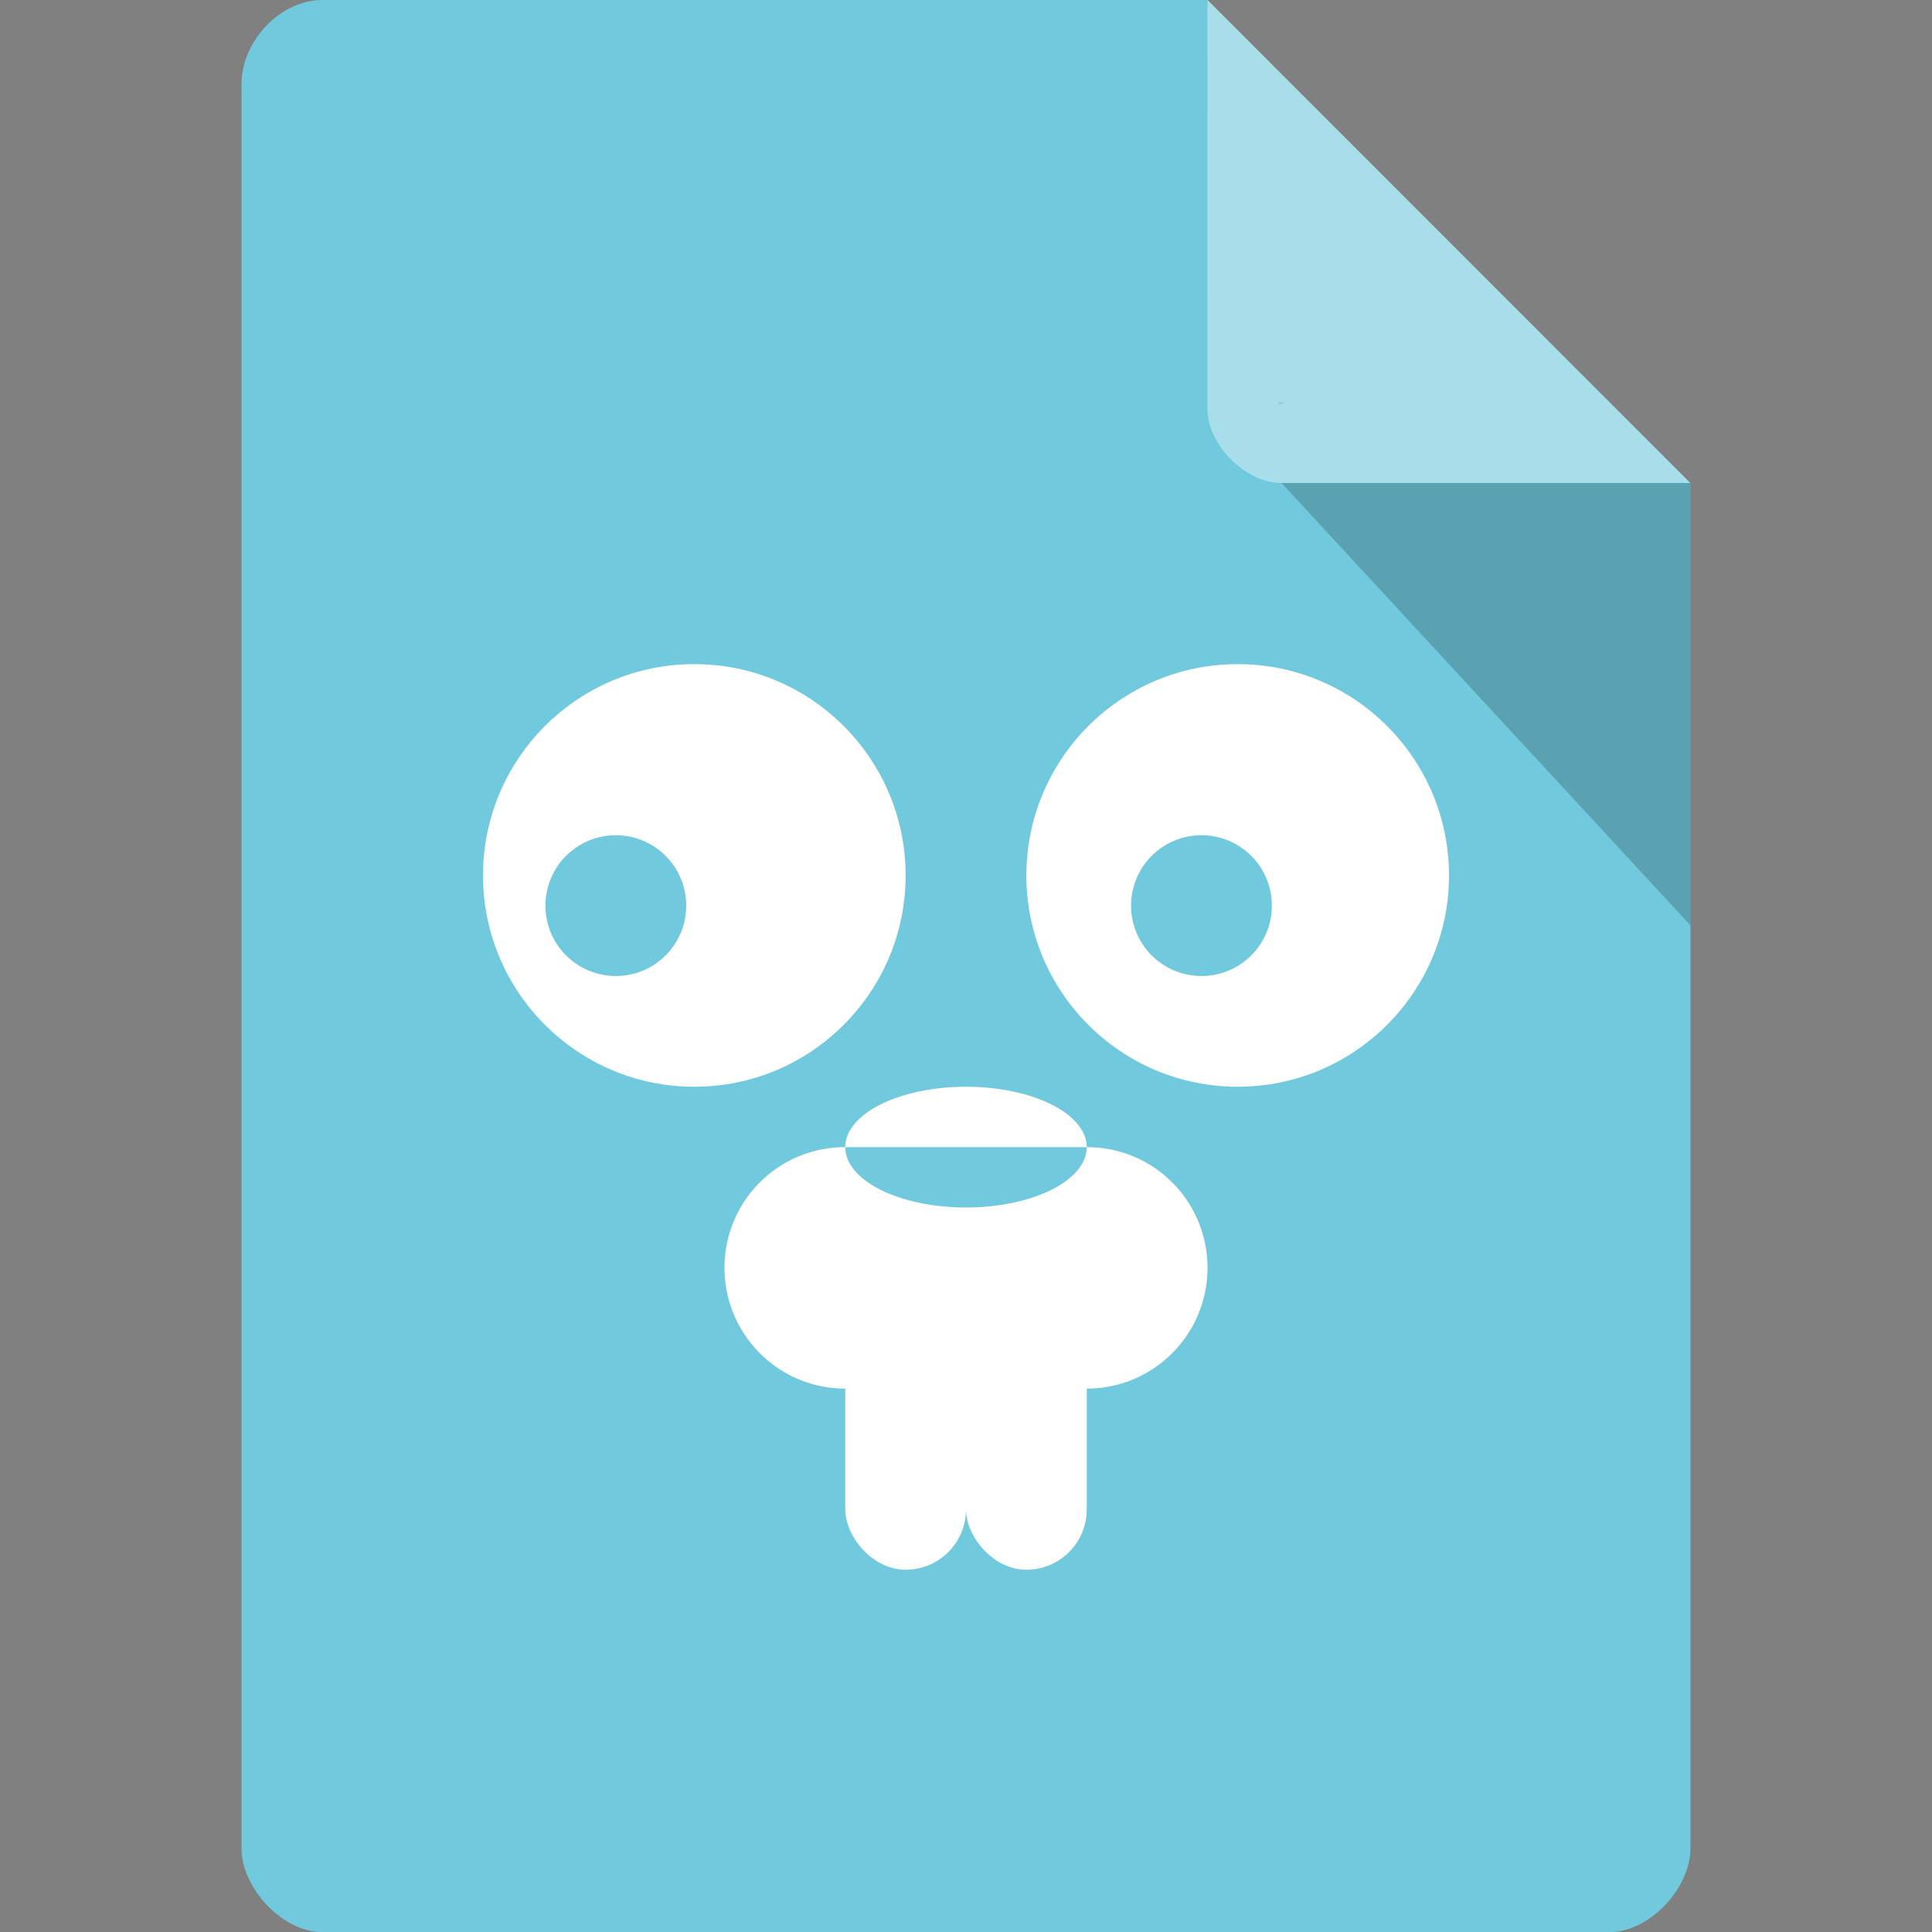 <svg xmlns="http://www.w3.org/2000/svg" viewBox="0 0 16 16">
 <rect x="0" y="0" width="16" height="16" fill="#808080" stroke="none"/>
 <path d="m 2.668 0 c -0.344 0 -0.668 0.338 -0.668 0.697 l 0 14.607 c 0 0.338 0.344 0.697 0.668 0.697 l 10.664 0 c 0.324 0 0.668 -0.359 0.668 -0.697 l 0 -11.304 -4 -4 z" style="fill:#70c9dc;fill-opacity:1"/>
 <path d="m 10.583 3.332 0.015 0.02 0.04 -0.02 z m 0.03 0.668 3.387 3.664 0 -3.664 z" style="fill:#000;fill-opacity:0.196"/>
 <path d="m 10 0 3.996 4 -3.384 0 c -0.299 0 -0.613 -0.317 -0.613 -0.616 z" style="fill:#fff;fill-opacity:0.392"/>
 <path d="m 5.75 5.5 c -0.966 0 -1.75 0.784 -1.75 1.75 0 0.966 0.784 1.75 1.75 1.75 0.966 0 1.75 -0.784 1.75 -1.75 0 -0.966 -0.784 -1.75 -1.75 -1.75 m -0.65 1.417 c 0.322 0 0.583 0.261 0.583 0.583 0 0.322 -0.261 0.583 -0.583 0.583 -0.322 0 -0.583 -0.261 -0.583 -0.583 0 -0.322 0.261 -0.583 0.583 -0.583 z" style="fill:#fff"/>
 <path d="m 10.25 5.5 c -0.966 0 -1.75 0.784 -1.75 1.75 0 0.966 0.784 1.75 1.75 1.75 0.966 0 1.75 -0.784 1.75 -1.75 0 -0.966 -0.784 -1.75 -1.75 -1.75 m -0.3 1.417 c 0.322 0 0.583 0.261 0.583 0.583 0 0.322 -0.261 0.583 -0.583 0.583 c -0.322 0 -0.583 -0.261 -0.583 -0.583 c 0 -0.322 0.261 -0.583 0.583 -0.583 z" style="fill:#fff"/>
 <rect width="1" height="2" x="8" y="11" rx="0.5" style="fill:#fff"/>
 <rect width="1" height="2" x="7" y="11" rx="0.5" style="fill:#fff"/>
 <path d="M 8 9 A 1 0.5 0 0 0 7 9.5 L 9 9.5 A 1 0.5 0 0 0 8 9 z M 9 9.5 A 1 0.5 0 0 1 8 10 A 1 0.5 0 0 1 7 9.5 C 6.446 9.5 6 9.946 6 10.5 C 6 11.05 6.446 11.5 7 11.5 L 9 11.5 C 9.554 11.5 10 11.05 10 10.5 C 10 9.946 9.554 9.5 9 9.5 z" style="fill:#fff"/>
</svg>
